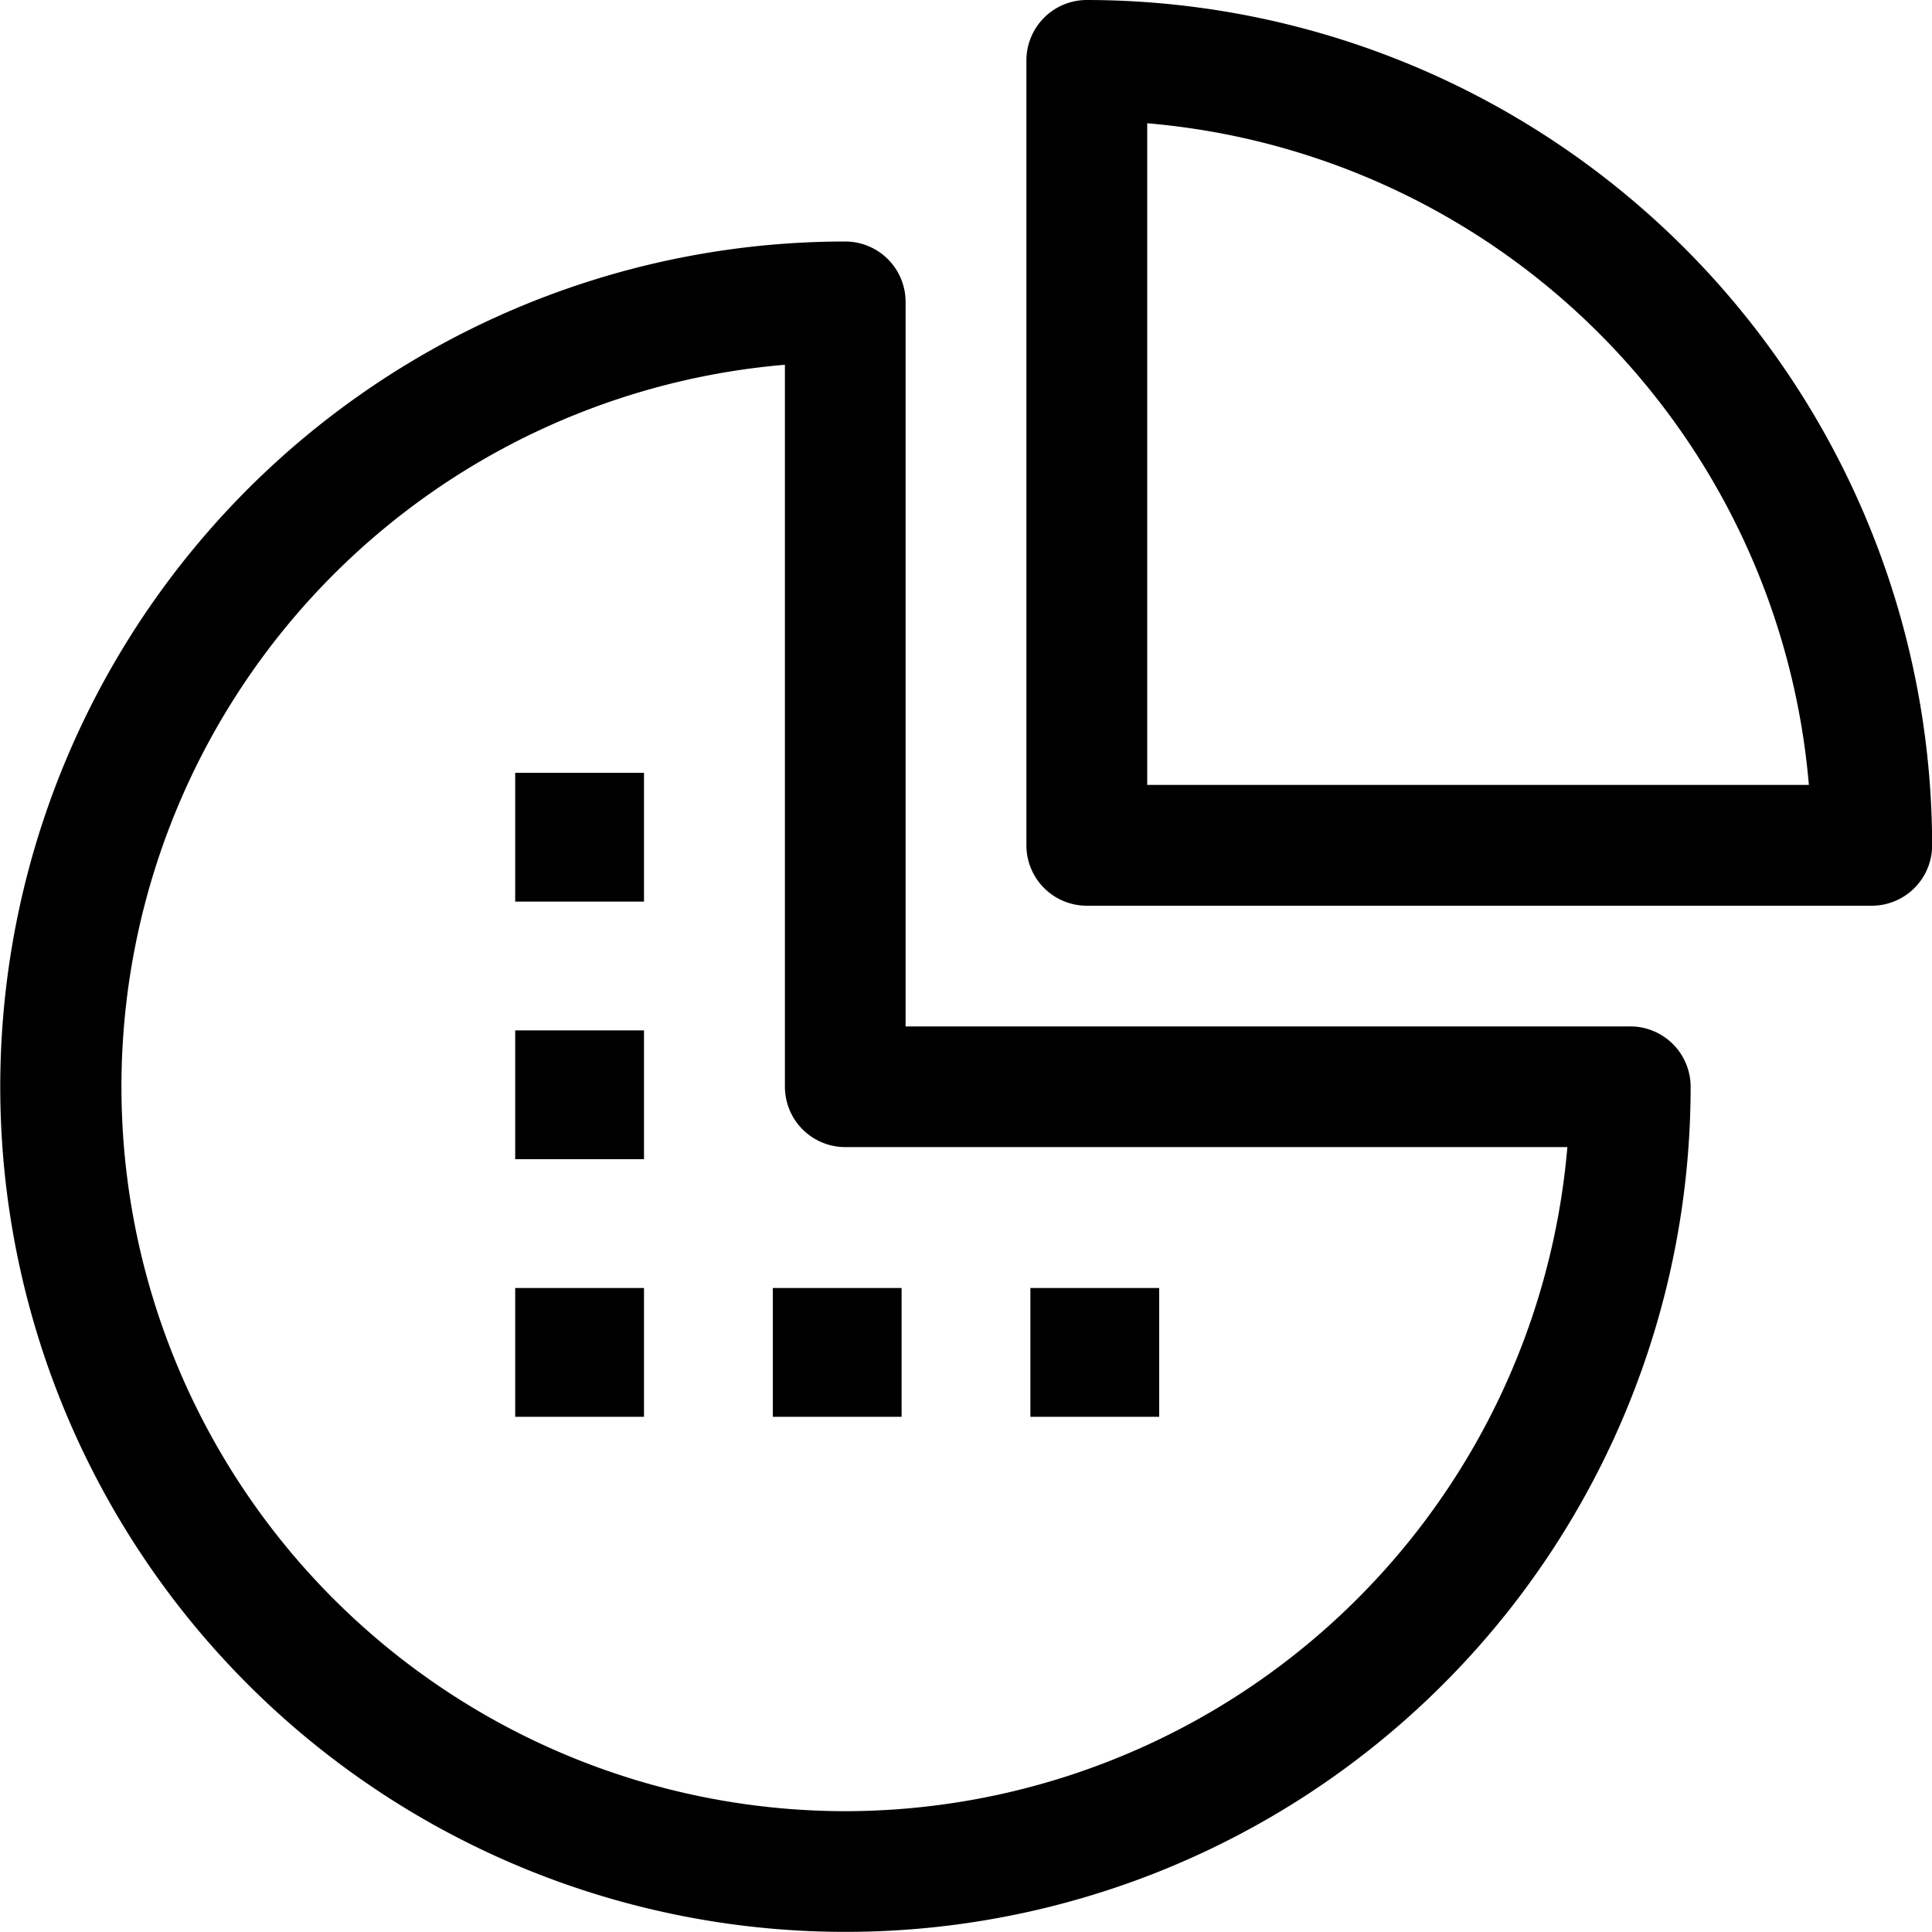 <svg xmlns="http://www.w3.org/2000/svg" width="15" height="15" viewBox="0 0 15 15"><g transform="translate(7.969)"><path d="M272.469,0A.469.469,0,0,0,272,.469V6.563a.469.469,0,0,0,.469.469h6.094a.469.469,0,0,0,.469-.469A6.57,6.57,0,0,0,272.469,0Zm.469,6.094V.957a5.634,5.634,0,0,1,5.137,5.137Z" transform="translate(-272)"/></g><g transform="translate(0 1.875)"><path d="M12.656,70.094H7.031V64.469A.469.469,0,0,0,6.563,64a6.562,6.562,0,1,0,6.563,6.563A.469.469,0,0,0,12.656,70.094ZM6.563,76.187a5.625,5.625,0,0,1-.469-11.23v5.605a.469.469,0,0,0,.469.469h5.606A5.633,5.633,0,0,1,6.563,76.187Z" transform="translate(0 -64)"/></g><g transform="translate(4 8)"><g transform="translate(0 0)"><rect width="1" height="1" transform="translate(0 0)"/></g></g><g transform="translate(3 8)"><g transform="translate(0 0)"><rect height="1" transform="translate(0 0)"/></g></g><g transform="translate(4 6)"><g transform="translate(0 0)"><rect width="1" height="1" transform="translate(0 0)"/></g></g><g transform="translate(4 10)"><g transform="translate(0)"><rect width="1" height="1"/></g></g><g transform="translate(6 10)"><g transform="translate(0)"><rect width="1" height="1"/></g></g><g transform="translate(8 10)"><g transform="translate(0)"><rect width="1" height="1"/></g></g></svg>